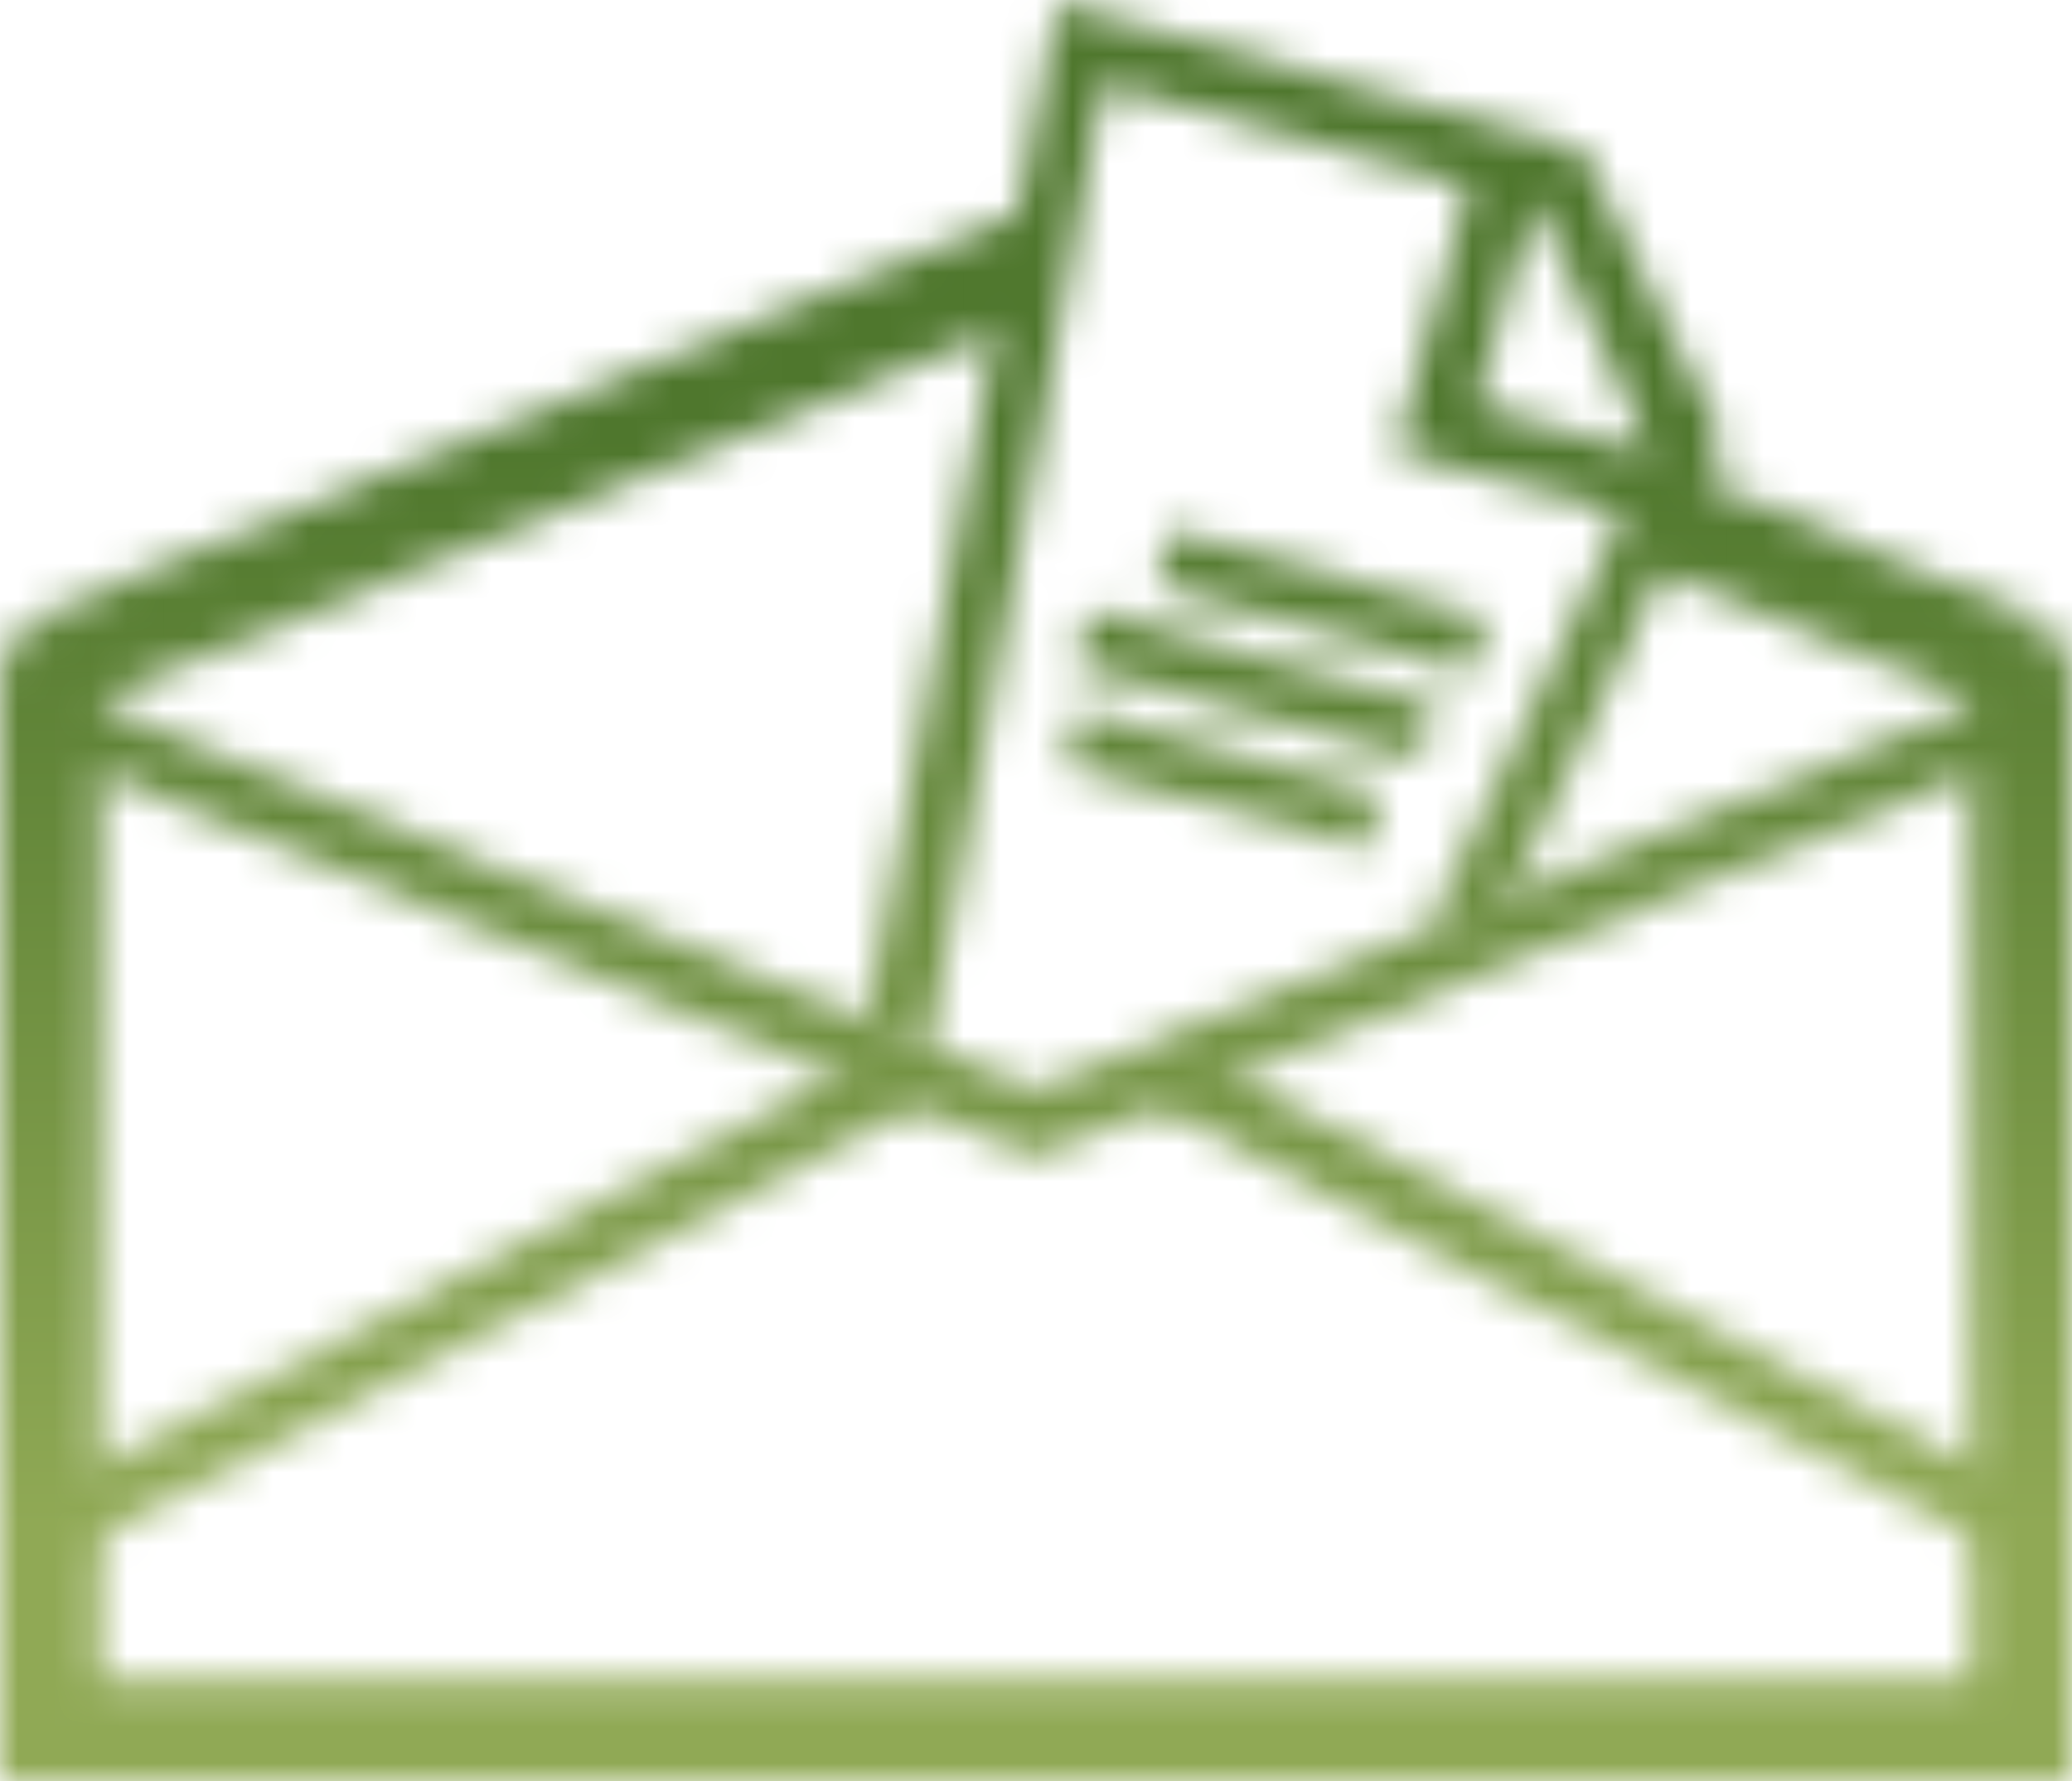 <svg width="57" height="49" viewBox="0 0 57 49" fill="none" xmlns="http://www.w3.org/2000/svg">
  <g id="Mask group">
    <mask id="mask0_0_1" style="mask-type:alpha" maskUnits="userSpaceOnUse" x="0" y="0" width="57" height="49">
      <g id="Icon">
        <g id="Envelope Open">
          <path id="Right Line" d="M55.61 42.024L31.976 29.512" stroke="black" stroke-width="1.738" />
          <path id="Left Line" d="M1.39 42.024L25.024 29.512" stroke="black" stroke-width="1.738" />
          <path id="Top Line Thin" d="M1.39 19.78L28.5 30.902L55.61 19.78" stroke="black"
            stroke-width="1.74" />
          <g id="Top Line">
            <path
              d="M29.058 5.904L28.501 5.675L0.863 17.014L1.918 19.586L28.499 8.681L28.522 8.691L29.058 5.904Z"
              fill="black" />
            <path d="M44.893 15.434L54.971 19.585L56.029 17.015L46.037 12.898L44.893 15.434Z" fill="black" />
          </g>
          <path id="Mail Outline"
            d="M0.834 17L2.78 18.39V46.195H54.219V18.39L56.166 17L57 18.39V48.976H0V18.39L0.834 17Z"
            fill="black" />
        </g>
        <path id="Text" d="M29.5 20.303L37.798 22.605M29.764 17.547L39.265 20.156M32 15.343L40.668 17.77"
          stroke="black" stroke-width="1.59" />
        <g id="Subtract" style="mix-blend-mode:multiply">
          <path fill-rule="evenodd" clip-rule="evenodd"
            d="M29.089 0.072L23.821 28.128L25.57 28.828L30.348 2.312L40.408 5.129L38.369 12.409L44.635 14.164L39.232 25.628L41.526 24.693L47.415 12.113L43.523 4.115L29.089 0.072ZM45.42 12.498L42.201 5.464L40.609 11.15L45.42 12.498Z"
            fill="black" />
        </g>
      </g>
    </mask>
    <g mask="url(#mask0_0_1)">
      <path id="Gradient" d="M57 0H0V60H57V0Z" fill="url(#paint0_linear_0_1)" />
    </g>
  </g>
  <defs>
    <linearGradient id="paint0_linear_0_1" x1="28.5" y1="0" x2="28.5" y2="60" gradientUnits="userSpaceOnUse">
      <stop offset="0.2" stop-color="#4F772D" />
      <stop offset="0.7" stop-color="#90A955" />
    </linearGradient>
  </defs>
</svg>